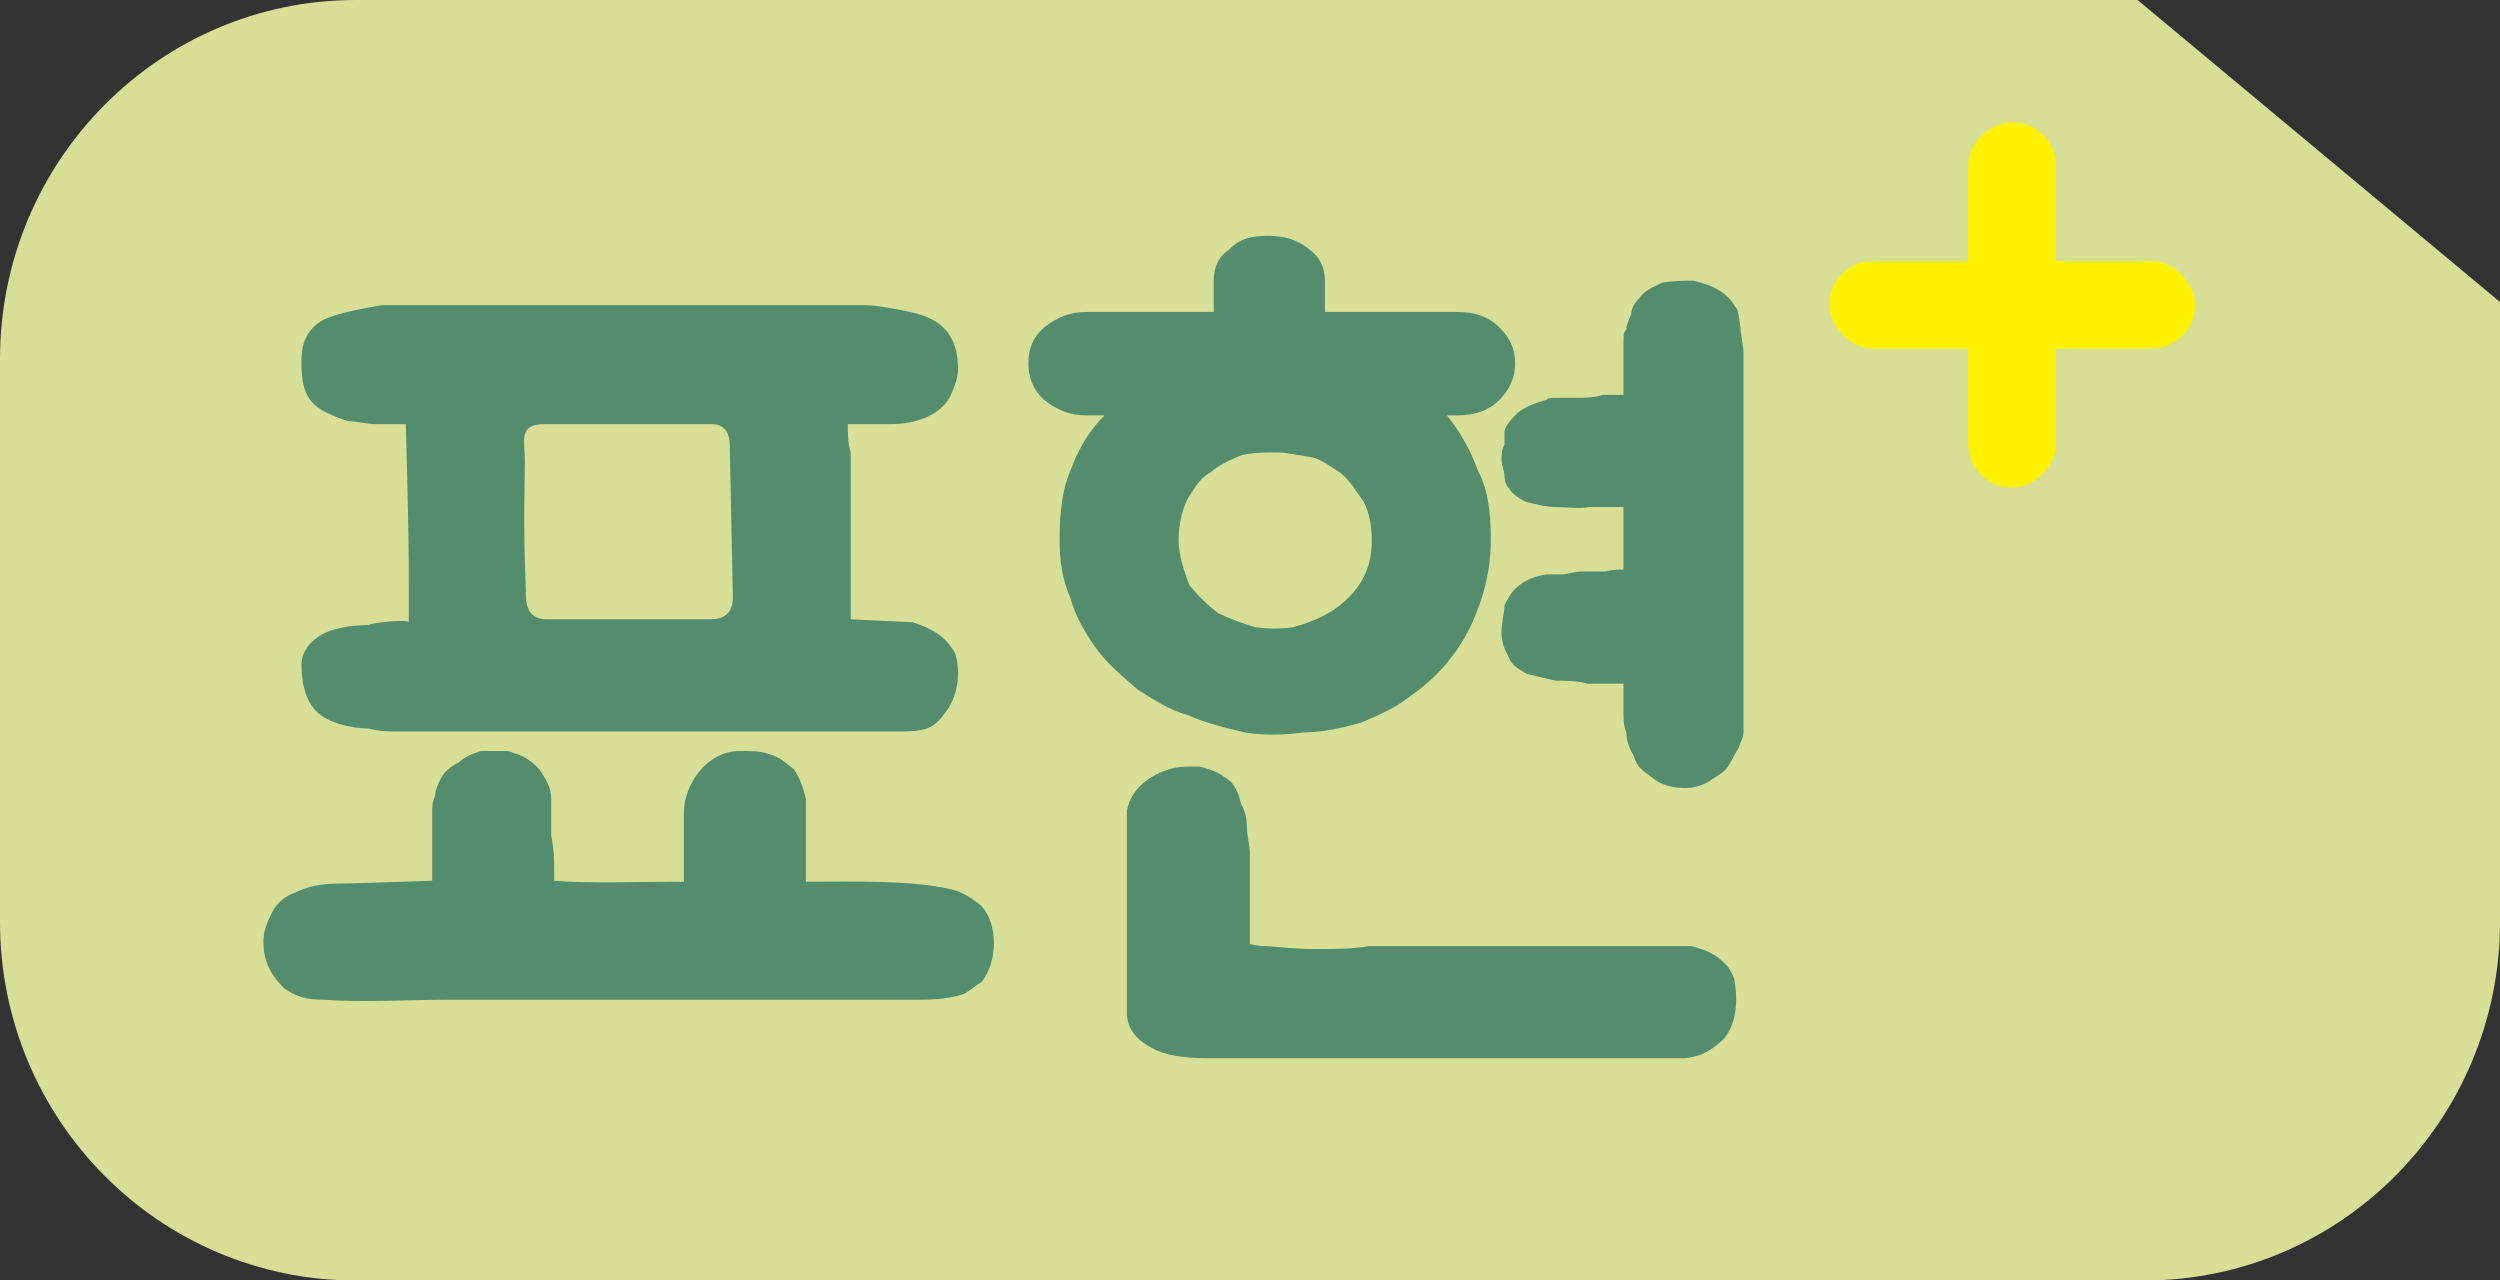 <svg width="82" height="42" viewBox="0 0 82 42" fill="none" xmlns="http://www.w3.org/2000/svg">
<rect x="0" y="0" width="82" height="42" fill="#333333" stroke="none"/>
<path d="M70.113 0H11.671C5.232 0 0 5.274 0 11.78V30.234C0 36.74 5.232 42 11.671 42H70.329C76.782 42 82 36.726 82 30.234V9.906L70.113 0Z" fill="#D7DF96"/>
<rect x="60" y="8.559" width="12" height="2.88" rx="1.44" fill="#FFF100"/>
<rect x="67.438" y="4" width="12" height="2.88" rx="1.44" transform="rotate(90 67.438 4)" fill="#FFF100"/>
<path d="M13.024 23.992C12.736 23.992 12.448 23.992 12.096 23.896C11.52 23.896 10.72 23.704 10.368 23.32C9.984 22.936 9.888 22.296 9.888 21.816C9.888 21.432 10.08 21.144 10.432 20.888C10.848 20.6 11.52 20.504 12.096 20.504C12.192 20.408 13.408 20.312 13.408 20.408V19.16C13.408 18.2 13.408 17.592 13.312 13.912H12.352C12 13.912 11.712 13.816 11.424 13.816C11.136 13.72 10.848 13.624 10.528 13.432C9.888 13.048 9.888 12.344 9.888 11.8C9.888 11.032 10.272 10.552 10.944 10.36C11.424 10.2 12 10.104 12.544 10.008H28.288C28.736 10.008 29.216 10.104 29.696 10.2C30.208 10.296 30.656 10.456 30.944 10.744C31.328 11.128 31.424 11.608 31.424 12.152C31.424 12.344 31.328 12.632 31.232 12.856C30.944 13.624 30.016 13.912 29.216 13.912H27.808C27.808 14.168 27.808 14.552 27.904 14.84V20.312C27.904 20.312 29.792 20.408 29.92 20.408C30.56 20.6 31.04 20.888 31.328 21.432C31.52 22.008 31.424 22.84 31.04 23.32C30.848 23.608 30.656 23.8 30.4 23.896C30.112 23.992 29.792 23.992 29.408 23.992H13.024ZM15.776 24.632H16.576C16.768 24.632 16.864 24.728 16.96 24.728C17.216 24.824 17.504 25.016 17.696 25.24C17.888 25.528 18.08 25.816 18.08 26.2V27.416C18.176 27.896 18.176 28.12 18.176 28.696V28.888C19.2 28.984 21.216 28.92 22.144 28.92H22.432V26.648C22.432 25.72 23.2 24.632 24.256 24.632C24.64 24.632 24.928 24.632 25.216 24.728C25.568 24.824 25.76 25.016 26.048 25.24C26.24 25.528 26.336 25.816 26.432 26.2V28.92H26.528C27.872 28.92 29.888 28.856 31.232 29.176C31.52 29.24 31.904 29.464 32.192 29.72C32.736 30.296 32.736 31.544 32.192 32.216C32 32.312 31.808 32.504 31.616 32.6C31.04 32.792 30.464 32.792 29.92 32.792H14.624C13.312 32.792 12 32.888 10.624 32.792C10.08 32.792 9.696 32.696 9.312 32.408C8.832 31.928 8.64 31.48 8.64 30.872C8.64 30.584 8.736 30.296 8.928 29.912C9.12 29.56 9.408 29.368 9.696 29.272C10.08 29.08 10.528 28.984 11.04 28.984C11.424 28.984 14.176 28.888 14.176 28.888V26.648C14.176 26.456 14.176 26.296 14.272 26.104C14.272 25.912 14.368 25.72 14.464 25.528C14.56 25.336 14.752 25.144 15.04 25.016C15.232 24.824 15.488 24.728 15.776 24.632ZM17.92 20.312H23.296C24.16 20.312 24.032 19.608 24.032 19.288L23.936 14.584C23.936 14.232 23.776 13.912 23.36 13.912H17.856C16.992 13.912 17.216 14.456 17.216 15.128C17.216 16.056 17.152 16.984 17.248 19.384C17.248 19.64 17.216 20.312 17.92 20.312ZM48.898 17.72C48.898 18.68 48.674 19.608 48.226 20.568C47.81 21.4 47.202 22.168 46.338 22.776C45.826 23.192 45.25 23.448 44.642 23.704C44.066 23.864 43.394 24.024 42.754 24.024C42.082 24.12 41.41 24.12 40.834 24.024C40.13 23.864 39.522 23.704 38.946 23.448C38.338 23.288 37.826 22.936 37.314 22.616C36.802 22.168 36.29 21.752 35.938 21.24C35.618 20.792 35.266 20.216 35.106 19.608C34.85 19.032 34.754 18.392 34.754 17.72C34.754 16.792 34.85 16.024 35.106 15.448C35.362 14.744 35.714 14.136 36.226 13.624H35.618C35.106 13.624 34.69 13.464 34.242 13.112C33.89 12.792 33.73 12.376 33.73 11.928C33.73 11.416 33.89 11.064 34.242 10.744C34.69 10.392 35.106 10.232 35.618 10.232H39.81V9.208C39.81 8.76 39.97 8.408 40.322 8.184C40.642 7.832 41.058 7.736 41.57 7.736C42.082 7.736 42.53 7.832 42.946 8.184C43.266 8.408 43.458 8.76 43.458 9.208V10.232H47.81C48.386 10.232 48.834 10.392 49.186 10.744C49.506 11.064 49.698 11.416 49.698 11.928C49.698 12.376 49.506 12.792 49.186 13.112C48.834 13.464 48.386 13.624 47.81 13.624H47.458C47.874 14.136 48.226 14.744 48.482 15.448C48.834 16.12 48.898 16.888 48.898 17.72ZM45.762 31.032H55.49C55.81 31.128 56.002 31.192 56.162 31.288C56.322 31.352 56.514 31.544 56.674 31.704C56.738 31.8 56.898 32.056 56.898 32.216C57.026 32.984 56.898 33.688 56.514 34.104C56.226 34.36 56.002 34.52 55.714 34.616C55.394 34.712 55.202 34.712 55.202 34.712H39.682C38.85 34.712 38.178 34.616 37.762 34.36C37.25 34.104 36.962 33.688 36.962 33.24V28.792C36.962 28.632 36.962 28.568 36.962 28.28C36.962 28.12 36.962 27.96 36.962 27.704C36.962 27.544 36.962 27.256 36.962 27.096C36.962 26.936 36.962 26.744 36.962 26.584C37.058 26.168 37.25 25.848 37.666 25.56C37.986 25.336 38.434 25.144 38.946 25.144C39.01 25.144 39.17 25.144 39.298 25.144C39.458 25.144 39.618 25.24 39.682 25.24C39.97 25.336 40.194 25.496 40.386 25.656C40.546 25.848 40.642 26.072 40.706 26.36C40.834 26.584 40.898 26.872 40.898 27.096C40.898 27.448 40.994 27.704 40.994 27.96C40.994 28.056 40.994 28.216 40.994 28.472C40.994 28.792 40.994 29.144 40.994 29.496C40.994 29.816 40.994 30.168 40.994 30.456C40.994 30.68 40.994 30.84 40.994 30.968C41.058 30.968 41.218 31.032 41.506 31.032C41.73 31.032 42.37 31.128 43.106 31.128C43.778 31.128 44.386 31.128 44.898 31.032C45.41 31.032 45.666 31.032 45.762 31.032ZM42.434 20.568C43.106 20.376 43.714 20.12 44.226 19.608C44.738 19.096 44.994 18.52 44.994 17.72C44.994 17.208 44.898 16.792 44.738 16.472C44.482 16.12 44.29 15.768 43.97 15.512C43.714 15.352 43.394 15.096 43.042 15C42.594 14.936 42.242 14.84 41.858 14.84C41.506 14.84 41.058 14.84 40.706 14.936C40.322 15.096 39.97 15.256 39.682 15.512C39.362 15.672 39.17 16.024 38.946 16.376C38.786 16.696 38.658 17.208 38.658 17.72C38.658 18.232 38.85 18.744 39.01 19.192C39.298 19.544 39.618 19.864 39.97 20.12C40.322 20.28 40.706 20.44 41.154 20.568C41.57 20.632 42.018 20.632 42.434 20.568ZM56.898 10.04C57.026 10.136 57.026 10.392 57.09 10.744C57.09 10.968 57.186 11.352 57.186 11.576C57.186 11.928 57.186 12.216 57.186 12.44C57.186 12.728 57.186 12.888 57.186 12.888V23.8C57.186 23.8 57.186 23.864 57.186 24.024C57.186 24.216 57.09 24.312 57.026 24.536C56.898 24.728 56.834 24.888 56.738 25.048C56.578 25.336 56.386 25.4 56.162 25.56C55.906 25.752 55.554 25.848 55.298 25.848C54.882 25.848 54.466 25.752 54.178 25.496C53.954 25.336 53.666 25.144 53.602 24.824C53.442 24.536 53.346 24.312 53.346 24.024C53.25 23.8 53.25 23.608 53.25 23.352V22.424H53.09C52.834 22.424 52.482 22.424 52.066 22.424C51.746 22.328 51.394 22.328 51.042 22.328C50.722 22.264 50.37 22.168 50.082 22.104C49.858 21.976 49.57 21.816 49.506 21.592C49.346 21.304 49.25 21.08 49.25 20.728C49.25 20.376 49.346 20.12 49.346 19.864C49.41 19.704 49.57 19.416 49.762 19.256C49.922 19.096 50.274 18.904 50.722 18.84C50.786 18.84 50.946 18.84 51.234 18.84C51.394 18.84 51.618 18.744 51.97 18.744C52.258 18.744 52.482 18.744 52.642 18.744C52.93 18.68 53.09 18.68 53.25 18.68V16.632C52.93 16.632 52.578 16.632 52.13 16.632C51.81 16.696 51.394 16.632 51.042 16.632C50.722 16.632 50.37 16.536 50.082 16.472C49.858 16.376 49.57 16.184 49.506 16.024C49.41 15.96 49.346 15.768 49.346 15.608C49.346 15.448 49.25 15.256 49.25 15.096C49.25 14.936 49.25 14.744 49.346 14.584C49.346 14.424 49.346 14.232 49.346 14.136C49.41 13.912 49.57 13.752 49.762 13.56C49.922 13.4 50.274 13.24 50.722 13.112C50.786 13.048 50.882 13.048 51.106 13.048C51.298 13.048 51.554 13.048 51.746 13.048C51.97 13.048 52.258 13.048 52.578 12.952C52.834 12.952 52.994 12.952 53.25 12.952C53.25 12.888 53.25 12.792 53.25 12.536C53.25 12.376 53.25 12.088 53.25 11.864C53.25 11.704 53.25 11.416 53.25 11.256C53.25 10.968 53.25 10.904 53.346 10.808C53.346 10.648 53.442 10.456 53.506 10.296C53.506 10.136 53.602 9.944 53.762 9.784C53.954 9.528 54.178 9.432 54.53 9.272C54.882 9.208 55.202 9.208 55.554 9.208C56.226 9.368 56.674 9.624 56.898 10.04Z" fill="#538D6D"/>
</svg>
